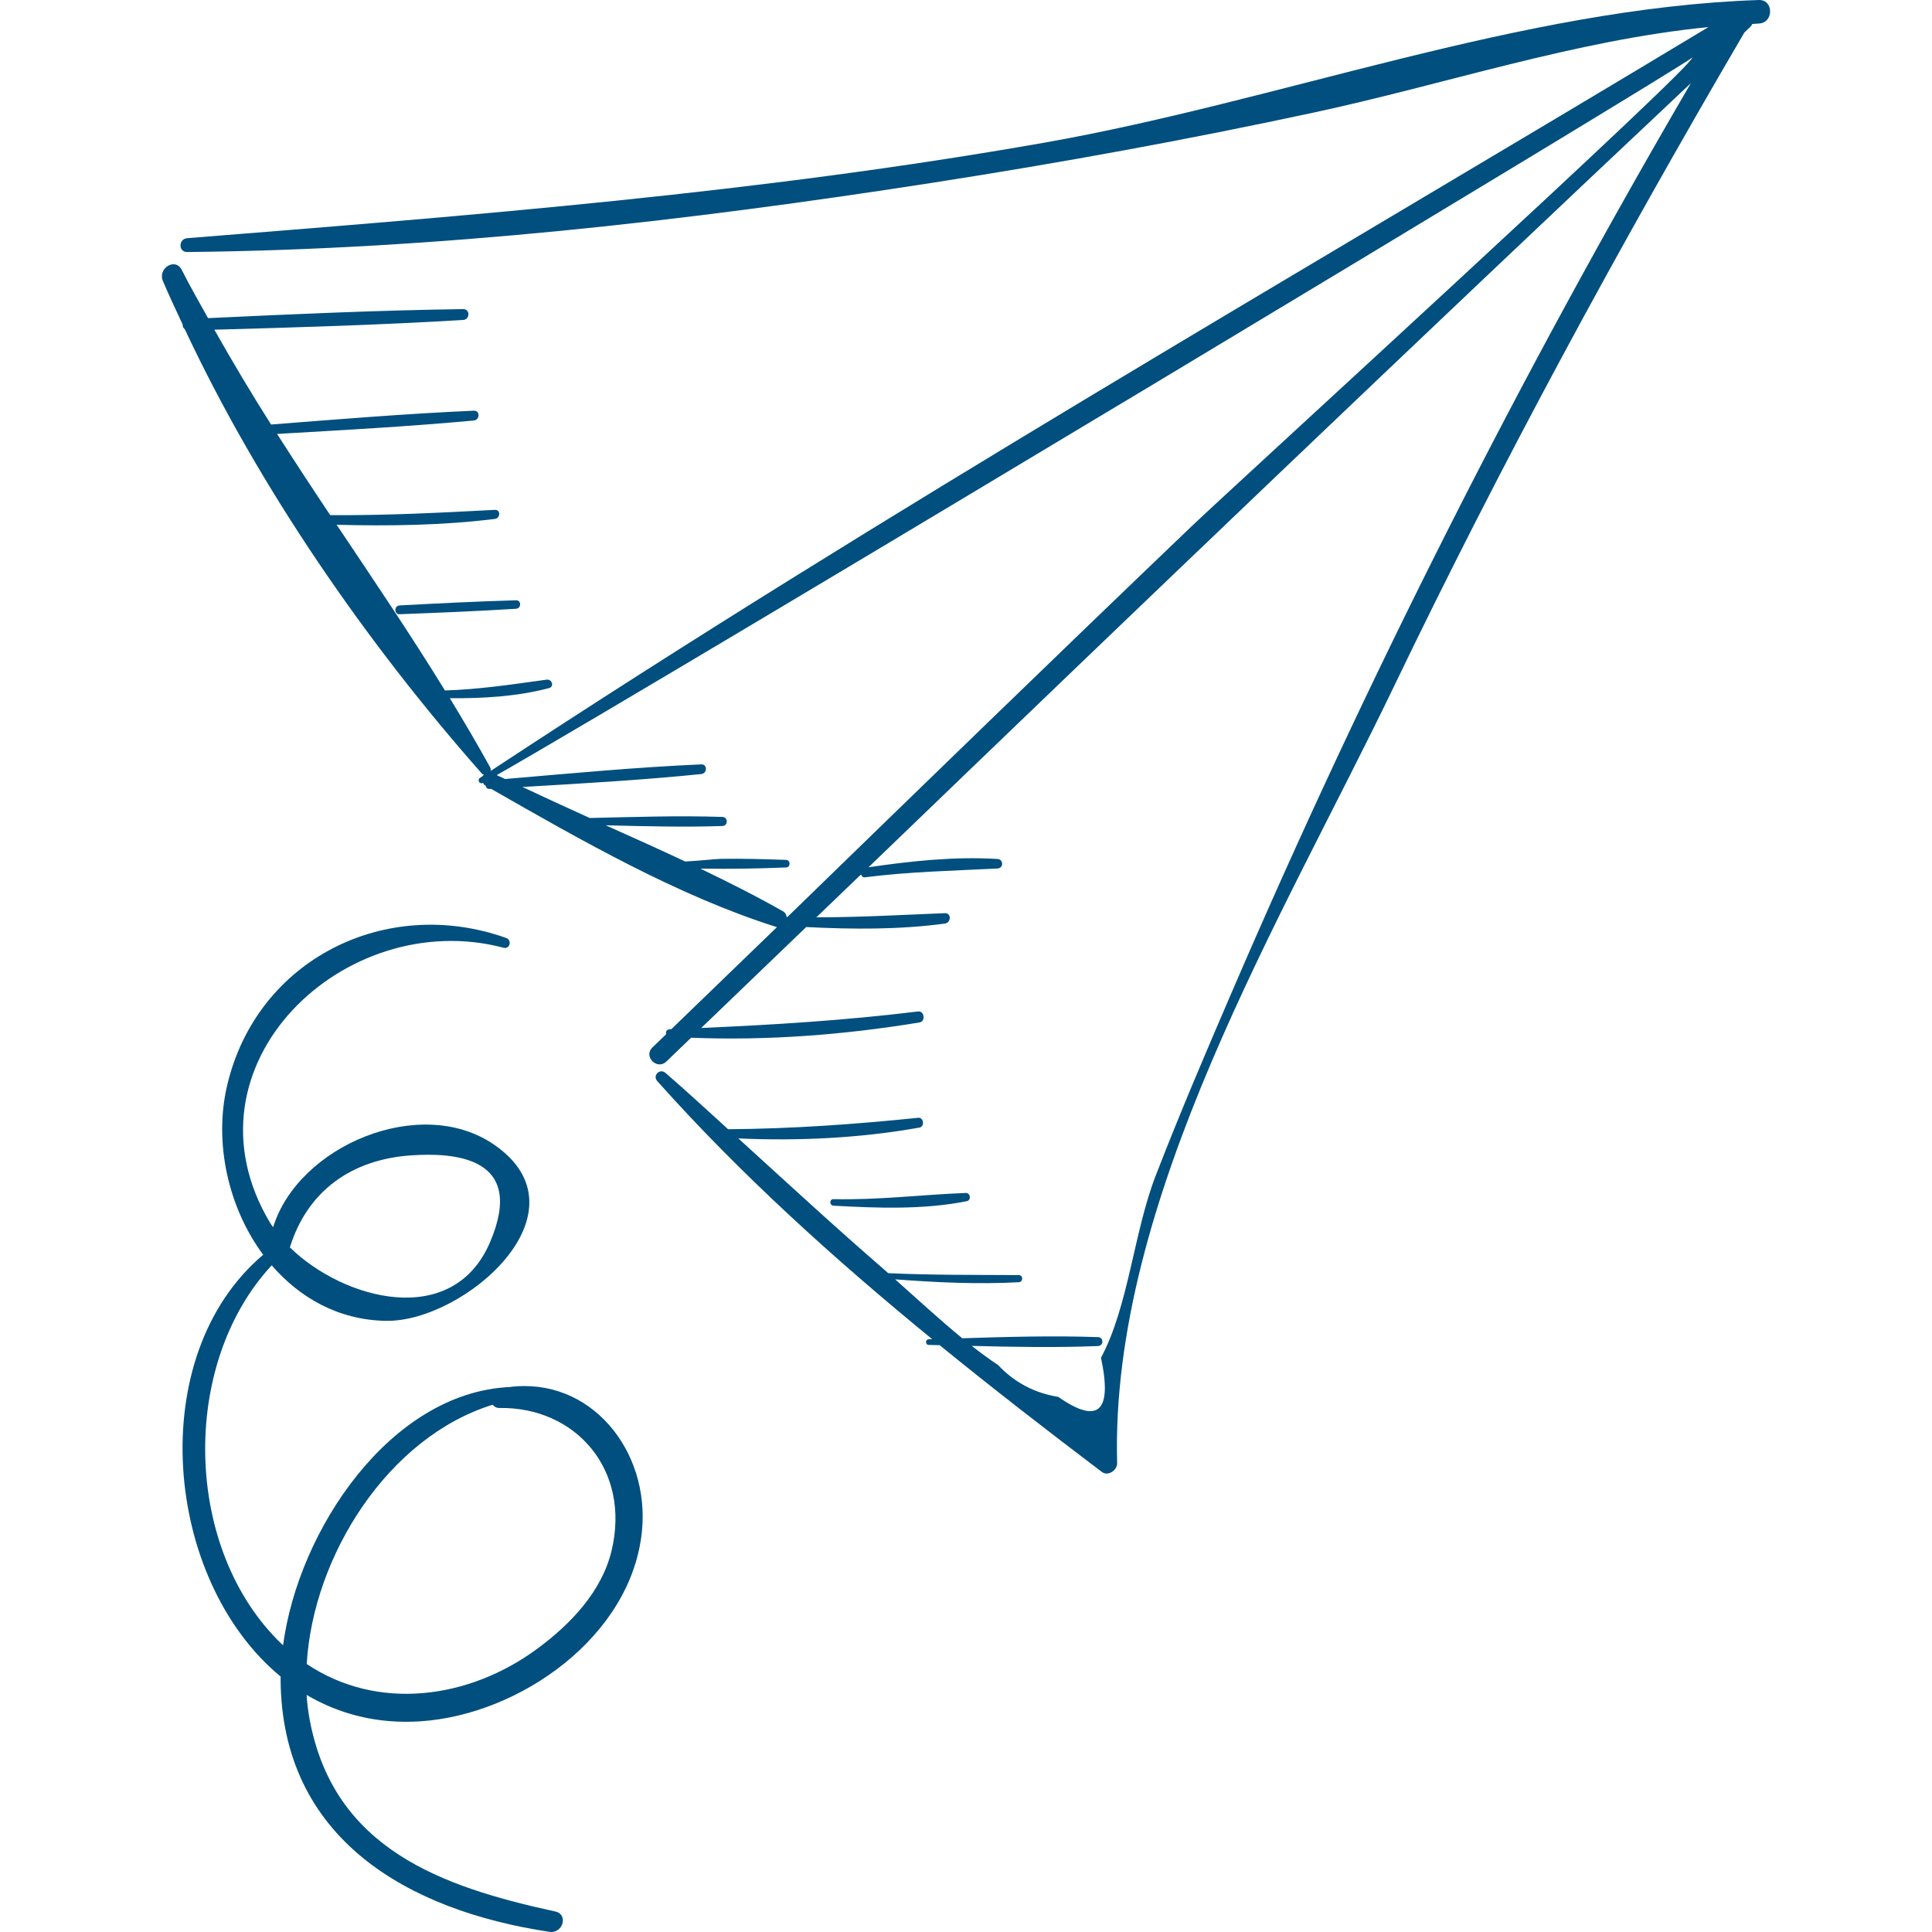 <?xml version="1.0" encoding="iso-8859-1"?>
<!-- Generator: Adobe Illustrator 18.0.0, SVG Export Plug-In . SVG Version: 6.00 Build 0)  -->
<!DOCTYPE svg PUBLIC "-//W3C//DTD SVG 1.1//EN" "http://www.w3.org/Graphics/SVG/1.1/DTD/svg11.dtd">
<svg xmlns="http://www.w3.org/2000/svg" xmlns:xlink="http://www.w3.org/1999/xlink" version="1.1" id="Capa_1" x="0px" y="0px" viewBox="0 0 241.389 241.389" style="enable-background:new 0 0 241.389 241.389;" xml:space="preserve" width="512px" height="512px">
<g>
	<path d="M219.746,0.001c-29.733,1.001-59.926,12.653-89.242,17.821C94.989,24.083,59.282,26.897,23.386,29.76   c-1.094,0.087-1.128,1.74,0,1.729c31.172-0.315,62.328-3.869,93.11-8.652c15.975-2.482,31.881-5.384,47.688-8.782   c16.273-3.498,32.645-9.031,49.279-10.672C162.603,34.005,110.876,63.673,61.3,96.327c0.032-0.141,0.027-0.293-0.054-0.441   c-1.616-2.933-3.311-5.807-5.046-8.651c4.152,0.035,8.378-0.202,12.387-1.259c0.703-0.185,0.385-1.151-0.292-1.058   c-4.253,0.588-8.417,1.22-12.701,1.351c-4.333-7.034-8.948-13.856-13.533-20.702c6.597,0.167,13.217,0.081,19.767-0.729   c0.703-0.087,0.746-1.173,0-1.134c-6.867,0.361-13.698,0.713-20.571,0.658c-2.245-3.358-4.458-6.74-6.641-10.145   c8.201-0.476,16.401-0.923,24.583-1.676c0.773-0.071,0.8-1.262,0-1.227c-8.458,0.372-16.892,1.069-25.331,1.726   c-2.463-3.873-4.815-7.83-7.088-11.846c10.368-0.282,20.734-0.595,31.089-1.216c0.864-0.052,0.881-1.37,0-1.357   c-10.634,0.152-21.254,0.627-31.876,1.129c-1.108-1.997-2.249-3.971-3.283-6.024c-0.809-1.606-3.026-0.195-2.36,1.379   c0.769,1.818,1.63,3.629,2.471,5.441c-0.018,0.237,0.078,0.442,0.266,0.585c9.328,19.905,22.801,39.33,37.138,55.543   c0.073,0.083,0.16,0.098,0.246,0.12c-0.069,0.069-0.15,0.114-0.196,0.199c-0.101,0.065-0.202,0.13-0.303,0.197   c-0.388,0.256-0.046,0.853,0.366,0.626c0.003-0.002,0.008-0.005,0.011-0.006c0.072,0.11,0.101,0.233,0.245,0.315   c0.032,0.019,0.066,0.037,0.098,0.056c0.042,0.22,0.183,0.413,0.48,0.395c0.064-0.004,0.128-0.008,0.191-0.012   c11.228,6.415,23.334,13.367,35.655,17.261c0.028,0.009,0.046-0.013,0.073-0.006c-4.396,4.274-8.825,8.513-13.224,12.782   c-0.074,0.003-0.147,0.007-0.221,0.01c-0.376,0.014-0.496,0.338-0.419,0.609c-0.574,0.558-1.154,1.109-1.727,1.669   c-1.14,1.115,0.604,2.856,1.749,1.748c1.03-0.996,2.068-1.983,3.098-2.98c9.552,0.379,19.13-0.359,28.552-1.911   c0.767-0.126,0.596-1.465-0.185-1.37c-9.031,1.106-18.036,1.671-27.1,2.062c4.36-4.216,8.752-8.398,13.116-12.609   c5.769,0.292,11.588,0.337,17.312-0.432c0.801-0.107,0.862-1.336,0-1.301c-5.365,0.217-10.691,0.521-16.046,0.517   c1.855-1.789,3.722-3.565,5.578-5.354c0.084,0.211,0.238,0.386,0.499,0.353c5.515-0.702,11.017-0.817,16.56-1.097   c0.767-0.039,0.764-1.143,0-1.19c-5.384-0.33-10.797,0.253-16.124,1.037c34.08-32.837,68.283-65.544,102.754-97.973   c-21.348,36.553-40.475,74.386-57.226,113.264c-3.325,7.718-6.634,15.456-9.664,23.296c-2.706,7.002-3.399,16.359-6.814,22.693   c1.444,6.75-0.336,8.38-5.34,4.89c-2.982-0.485-5.489-1.814-7.522-3.986c-1.106-0.72-2.198-1.538-3.281-2.384   c5.262,0.131,10.532,0.228,15.779,0.017c0.717-0.029,0.719-1.091,0-1.115c-5.643-0.194-11.312-0.037-16.967,0.144   c-2.897-2.369-5.688-4.967-8.389-7.361c5.138,0.387,10.3,0.632,15.447,0.36c0.57-0.03,0.579-0.889,0-0.892   c-5.445-0.034-10.873,0.014-16.313-0.241c-0.132-0.115-0.272-0.246-0.403-0.36c-6.212-5.376-12.248-10.945-18.319-16.474   c7.562,0.332,15.178-0.03,22.628-1.356c0.683-0.122,0.535-1.296-0.166-1.223c-7.927,0.818-15.776,1.371-23.741,1.43   c-2.599-2.357-5.173-4.742-7.827-7.039c-0.704-0.61-1.651,0.325-1.025,1.026c10.443,11.695,22.159,22.27,34.348,32.241   c-0.143,0.005-0.286,0.008-0.428,0.013c-0.454,0.015-0.455,0.695,0,0.707c0.452,0.012,0.908,0.019,1.36,0.032   c6.664,5.425,13.456,10.683,20.263,15.835c0.782,0.592,1.939-0.212,1.915-1.099c-0.913-32.866,20.672-68.089,34.574-97.015   c13.405-27.892,28.169-55.028,43.796-81.73c0.237-0.223,0.471-0.448,0.708-0.671c0.129-0.121,0.215-0.254,0.28-0.391   c0.271-0.012,0.541-0.048,0.813-0.058C221.631,2.875,221.639-0.063,219.746,0.001z M148.794,65.842   c-16.888,16.156-33.652,32.44-50.412,48.728c-0.033-0.001-0.066,0-0.099-0.001c-0.04-0.273-0.148-0.531-0.441-0.698   c-3.34-1.9-6.809-3.644-10.321-5.334c0.069-0.001,0.15-0.01,0.217-0.009c3.491,0.05,6.963-0.001,10.452-0.143   c0.609-0.025,0.612-0.927,0-0.948c-2.712-0.095-5.416-0.173-8.13-0.131c-0.586,0.009-2.798,0.252-4.455,0.333   c-3.283-1.548-6.607-3.035-9.924-4.525c4.859,0.118,9.724,0.251,14.576,0.089c0.73-0.024,0.731-1.11,0-1.134   c-5.518-0.184-11.053,0.01-16.576,0.133c-2.83-1.272-5.619-2.572-8.407-3.874c7.455-0.441,14.914-0.859,22.344-1.617   c0.758-0.077,0.79-1.243,0-1.209c-8.184,0.361-16.344,1.13-24.506,1.83c-0.347-0.165-0.707-0.319-1.053-0.485   C82.912,84.959,211.65,7.518,211.431,7.184C211.96,7.991,154.368,60.51,148.794,65.842z" fill="#004f7f"/>
	<path d="M63.648,173.301c-14.885,0.717-26.372,17.857-28.279,32.264c-0.036-0.034-0.075-0.062-0.111-0.096   c-12.388-11.807-12.807-35.02-1.307-47.378c3.511,4.075,8.361,6.833,14.252,6.939c9.77,0.176,25.749-13.648,13.496-22.036   c-9.191-6.292-24.446,0.173-27.572,10.339c-0.118-0.177-0.262-0.35-0.369-0.528c-11.777-19.649,9.337-39.64,29.152-34.391   c0.796,0.211,1.094-0.948,0.336-1.219c-14.99-5.354-31.214,2.65-34.885,18.503c-1.647,7.111,0.16,15.195,4.523,21.078   c-14.991,12.644-12.416,40.693,2.187,52.703c0,0.09-0.014,0.185-0.013,0.274c0.081,19.945,15.854,28.961,33.611,31.618   c1.636,0.245,2.397-2.178,0.702-2.546c-14.223-3.086-27.647-7.829-30.672-23.924c-0.192-1.024-0.321-2.072-0.393-3.136   c4.059,2.398,8.842,3.664,14.268,3.297c12.453-0.842,26.32-10.645,27.632-23.744C81.218,181.192,73.74,172.003,63.648,173.301z    M51.373,144.354c5.263-0.359,14.462,0.11,9.842,10.878c-4.67,10.886-18.321,7.159-24.999,0.619   C38.425,148.763,43.949,144.86,51.373,144.354z M76.411,193.751c-1.234,5.154-5.185,9.223-9.274,12.241   c-8.552,6.311-19.969,7.849-28.817,1.91c0.806-13.509,10.144-28.331,23.232-32.389c0.199,0.237,0.469,0.41,0.847,0.404   C71.906,175.767,78.837,183.613,76.411,193.751z" fill="#004f7f"/>
	<path d="M64.474,75.002c-4.853,0.137-9.695,0.383-14.544,0.642c-0.701,0.038-0.709,1.123,0,1.097   c4.852-0.181,9.697-0.376,14.544-0.68C65.149,76.019,65.161,74.982,64.474,75.002z" fill="#004f7f"/>
	<path d="M120.666,149.052c-5.535,0.213-10.966,0.899-16.527,0.773c-0.529-0.012-0.523,0.789,0,0.818   c5.468,0.301,11.27,0.52,16.666-0.568C121.379,149.958,121.25,149.029,120.666,149.052z" fill="#004f7f"/>
</g>
<g>
</g>
<g>
</g>
<g>
</g>
<g>
</g>
<g>
</g>
<g>
</g>
<g>
</g>
<g>
</g>
<g>
</g>
<g>
</g>
<g>
</g>
<g>
</g>
<g>
</g>
<g>
</g>
<g>
</g>
</svg>

